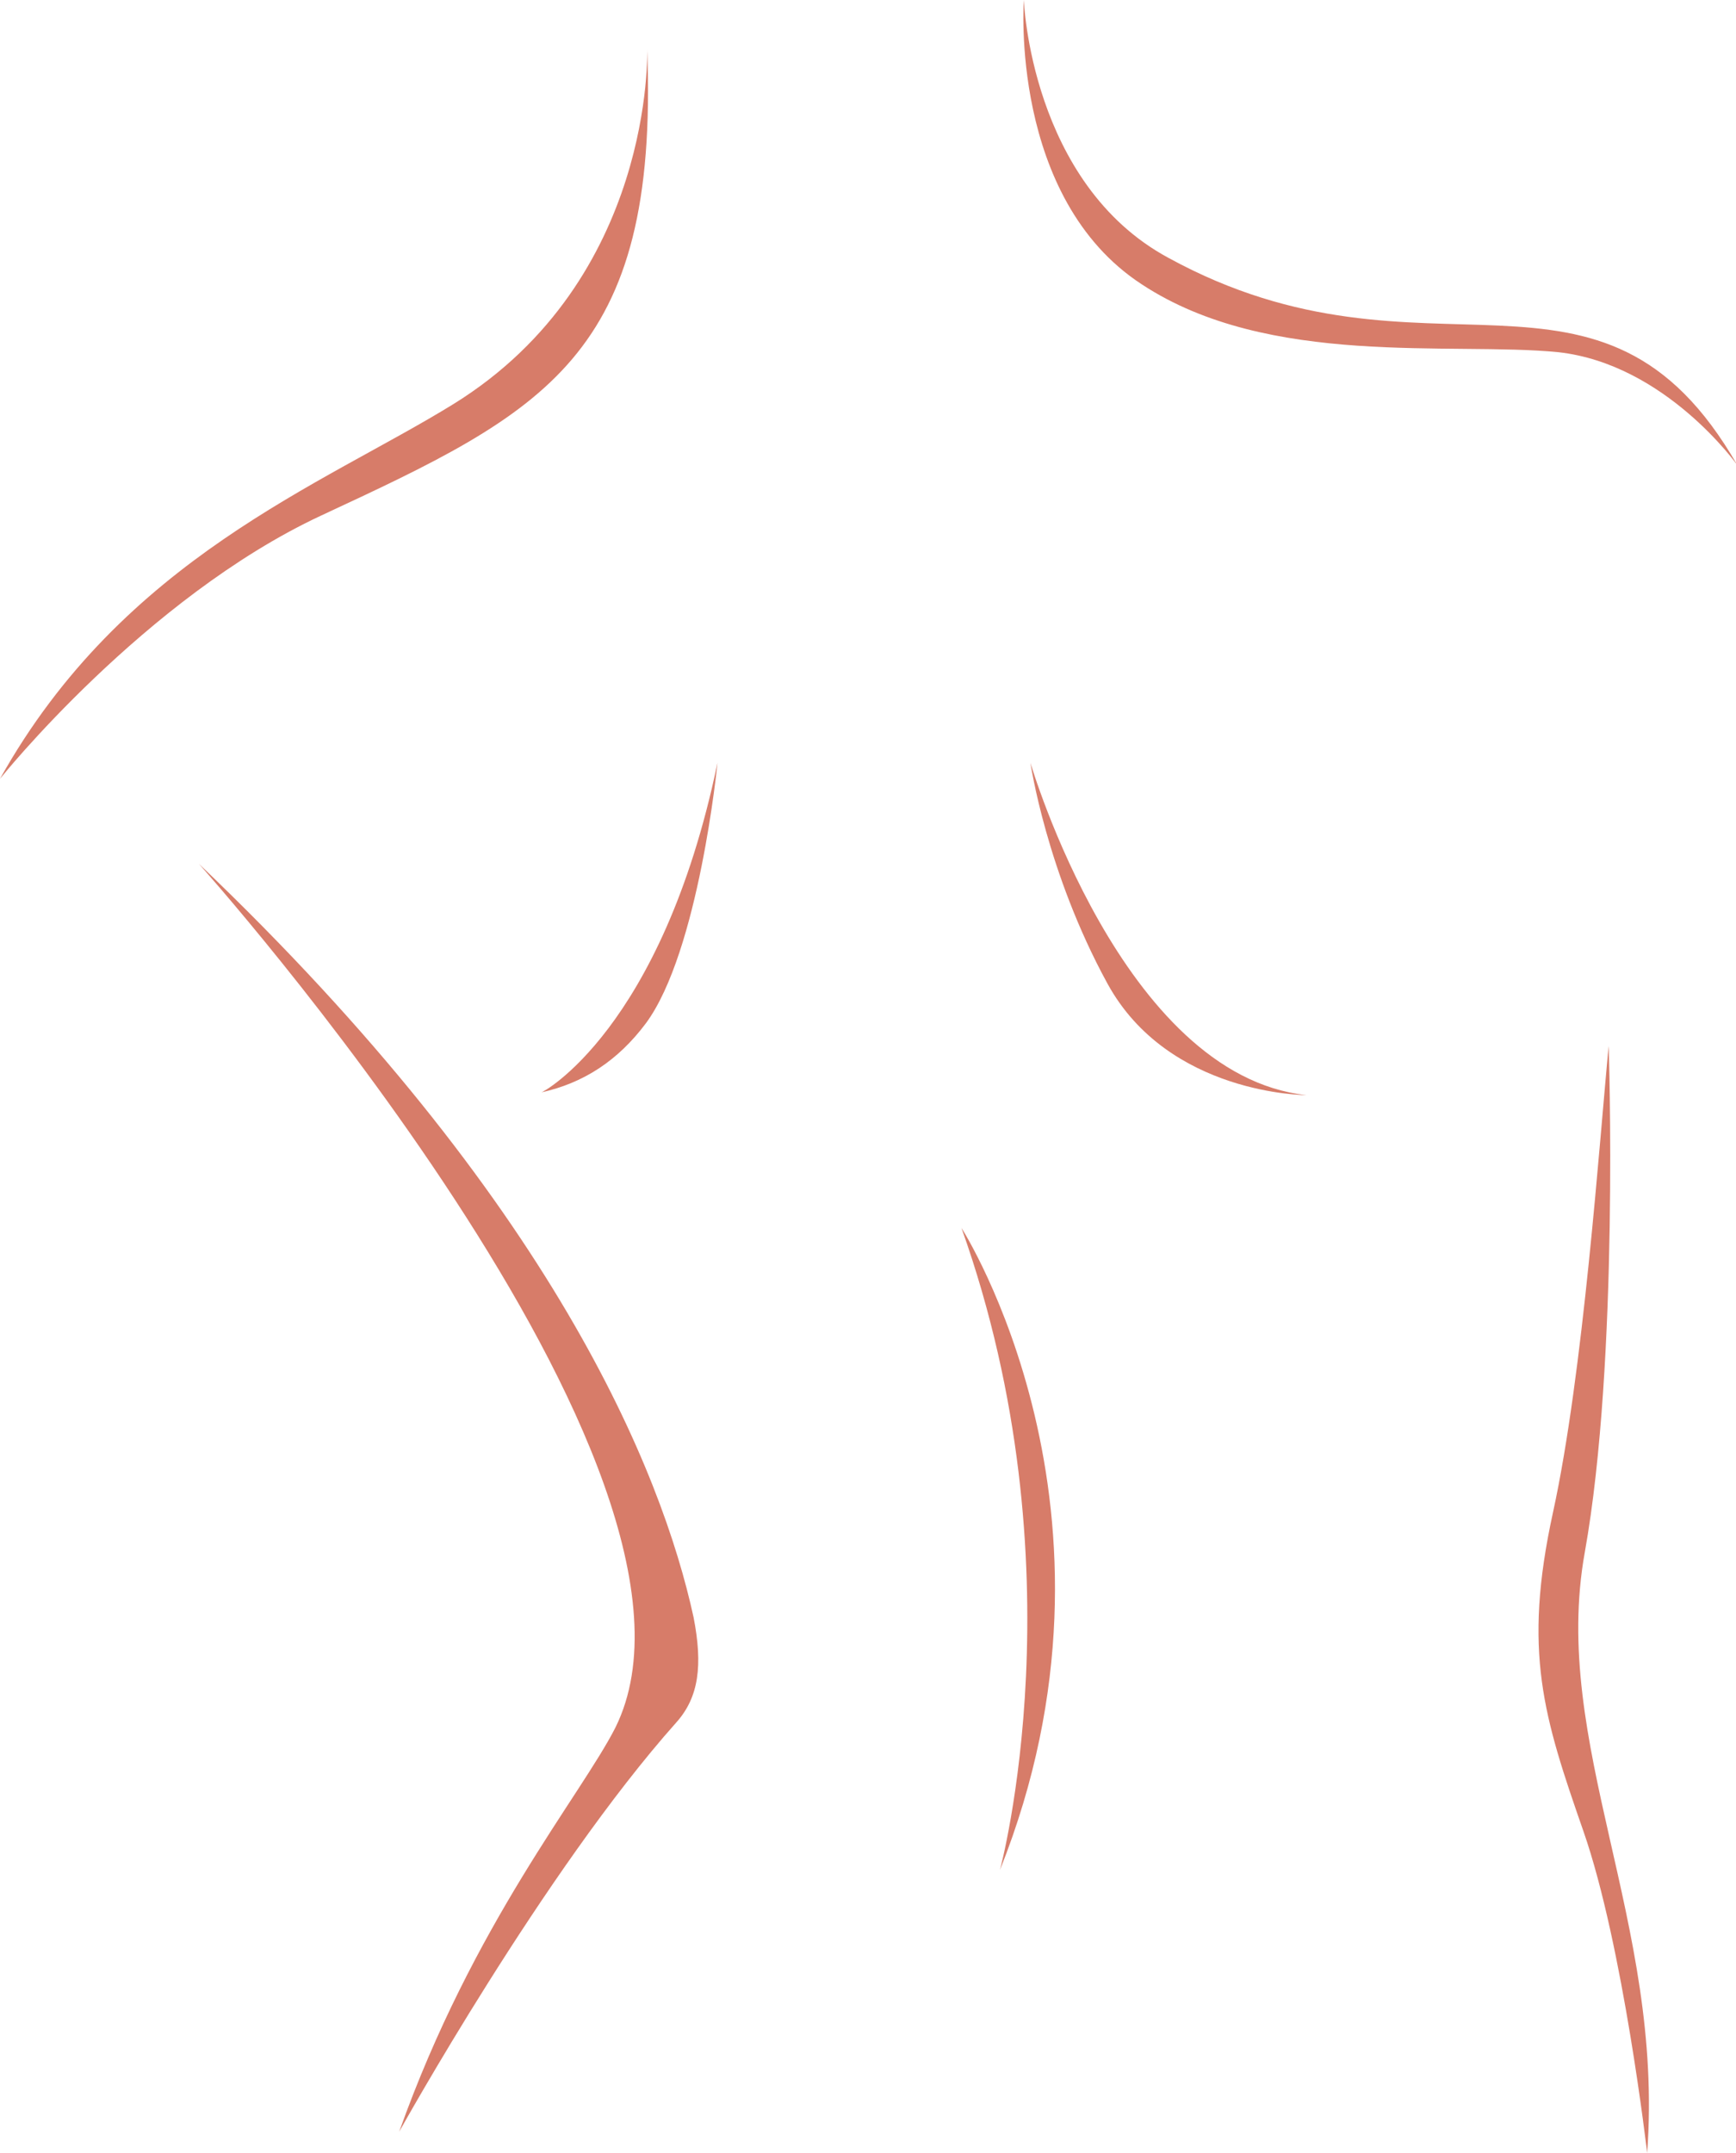 <svg width="50" height="62" viewBox="0 0 50 62" fill="none" xmlns="http://www.w3.org/2000/svg">
<g clip-path="url(#clip0)">
<path d="M29.488 0C29.488 0 29.679 5.281 33.652 7.425C41.138 11.52 46.104 6.544 50.038 13.395C50.038 13.395 47.975 10.486 44.882 10.142C41.788 9.836 36.555 10.601 32.888 8.19C29.068 5.702 29.488 0 29.488 0Z" fill="#D77C69"/>
<path d="M18.64 1.416C18.64 1.416 18.869 8.037 13.063 11.634C9.282 13.969 3.552 16.074 0 22.427C0 22.427 4.163 17.222 9.244 14.849C15.661 11.864 18.984 10.295 18.64 1.416Z" fill="#D77C69"/>
<path d="M19.977 46.577C19.06 42.367 15.928 34.597 5.73 24.877C5.73 24.877 21.39 42.367 17.723 49.753C16.73 51.705 13.636 55.379 11.497 61.388C11.497 61.388 15.661 53.886 19.48 49.6C20.13 48.873 20.244 47.954 19.977 46.577Z" fill="#D77C69"/>
<path d="M46.333 30.12C46.333 30.12 46.639 39.152 45.645 44.701C44.652 50.212 47.937 55.341 47.441 62C47.441 62 46.753 56.029 45.607 52.738C44.461 49.447 43.85 47.572 44.729 43.553C45.607 39.534 46.066 32.875 46.333 30.12Z" fill="#D77C69"/>
<path d="M27.693 35.363C27.693 35.363 32.926 43.515 28.801 53.848C28.801 53.848 31.169 45.122 27.693 35.363Z" fill="#D77C69"/>
<path d="M29.679 21.968C29.679 21.968 32.315 30.962 37.624 31.536C37.624 31.536 33.652 31.536 31.895 28.321C30.137 25.106 29.679 21.968 29.679 21.968Z" fill="#D77C69"/>
<path d="M20.665 21.968C20.665 21.968 20.13 27.402 18.602 29.469C17.8 30.541 16.807 31.191 15.584 31.459C15.584 31.497 19.06 29.66 20.665 21.968Z" fill="#D77C69"/>
</g>
<defs>
<clipPath id="clip0">
<rect width="50" height="62" fill="white"/>
</clipPath>
</defs>
</svg>
